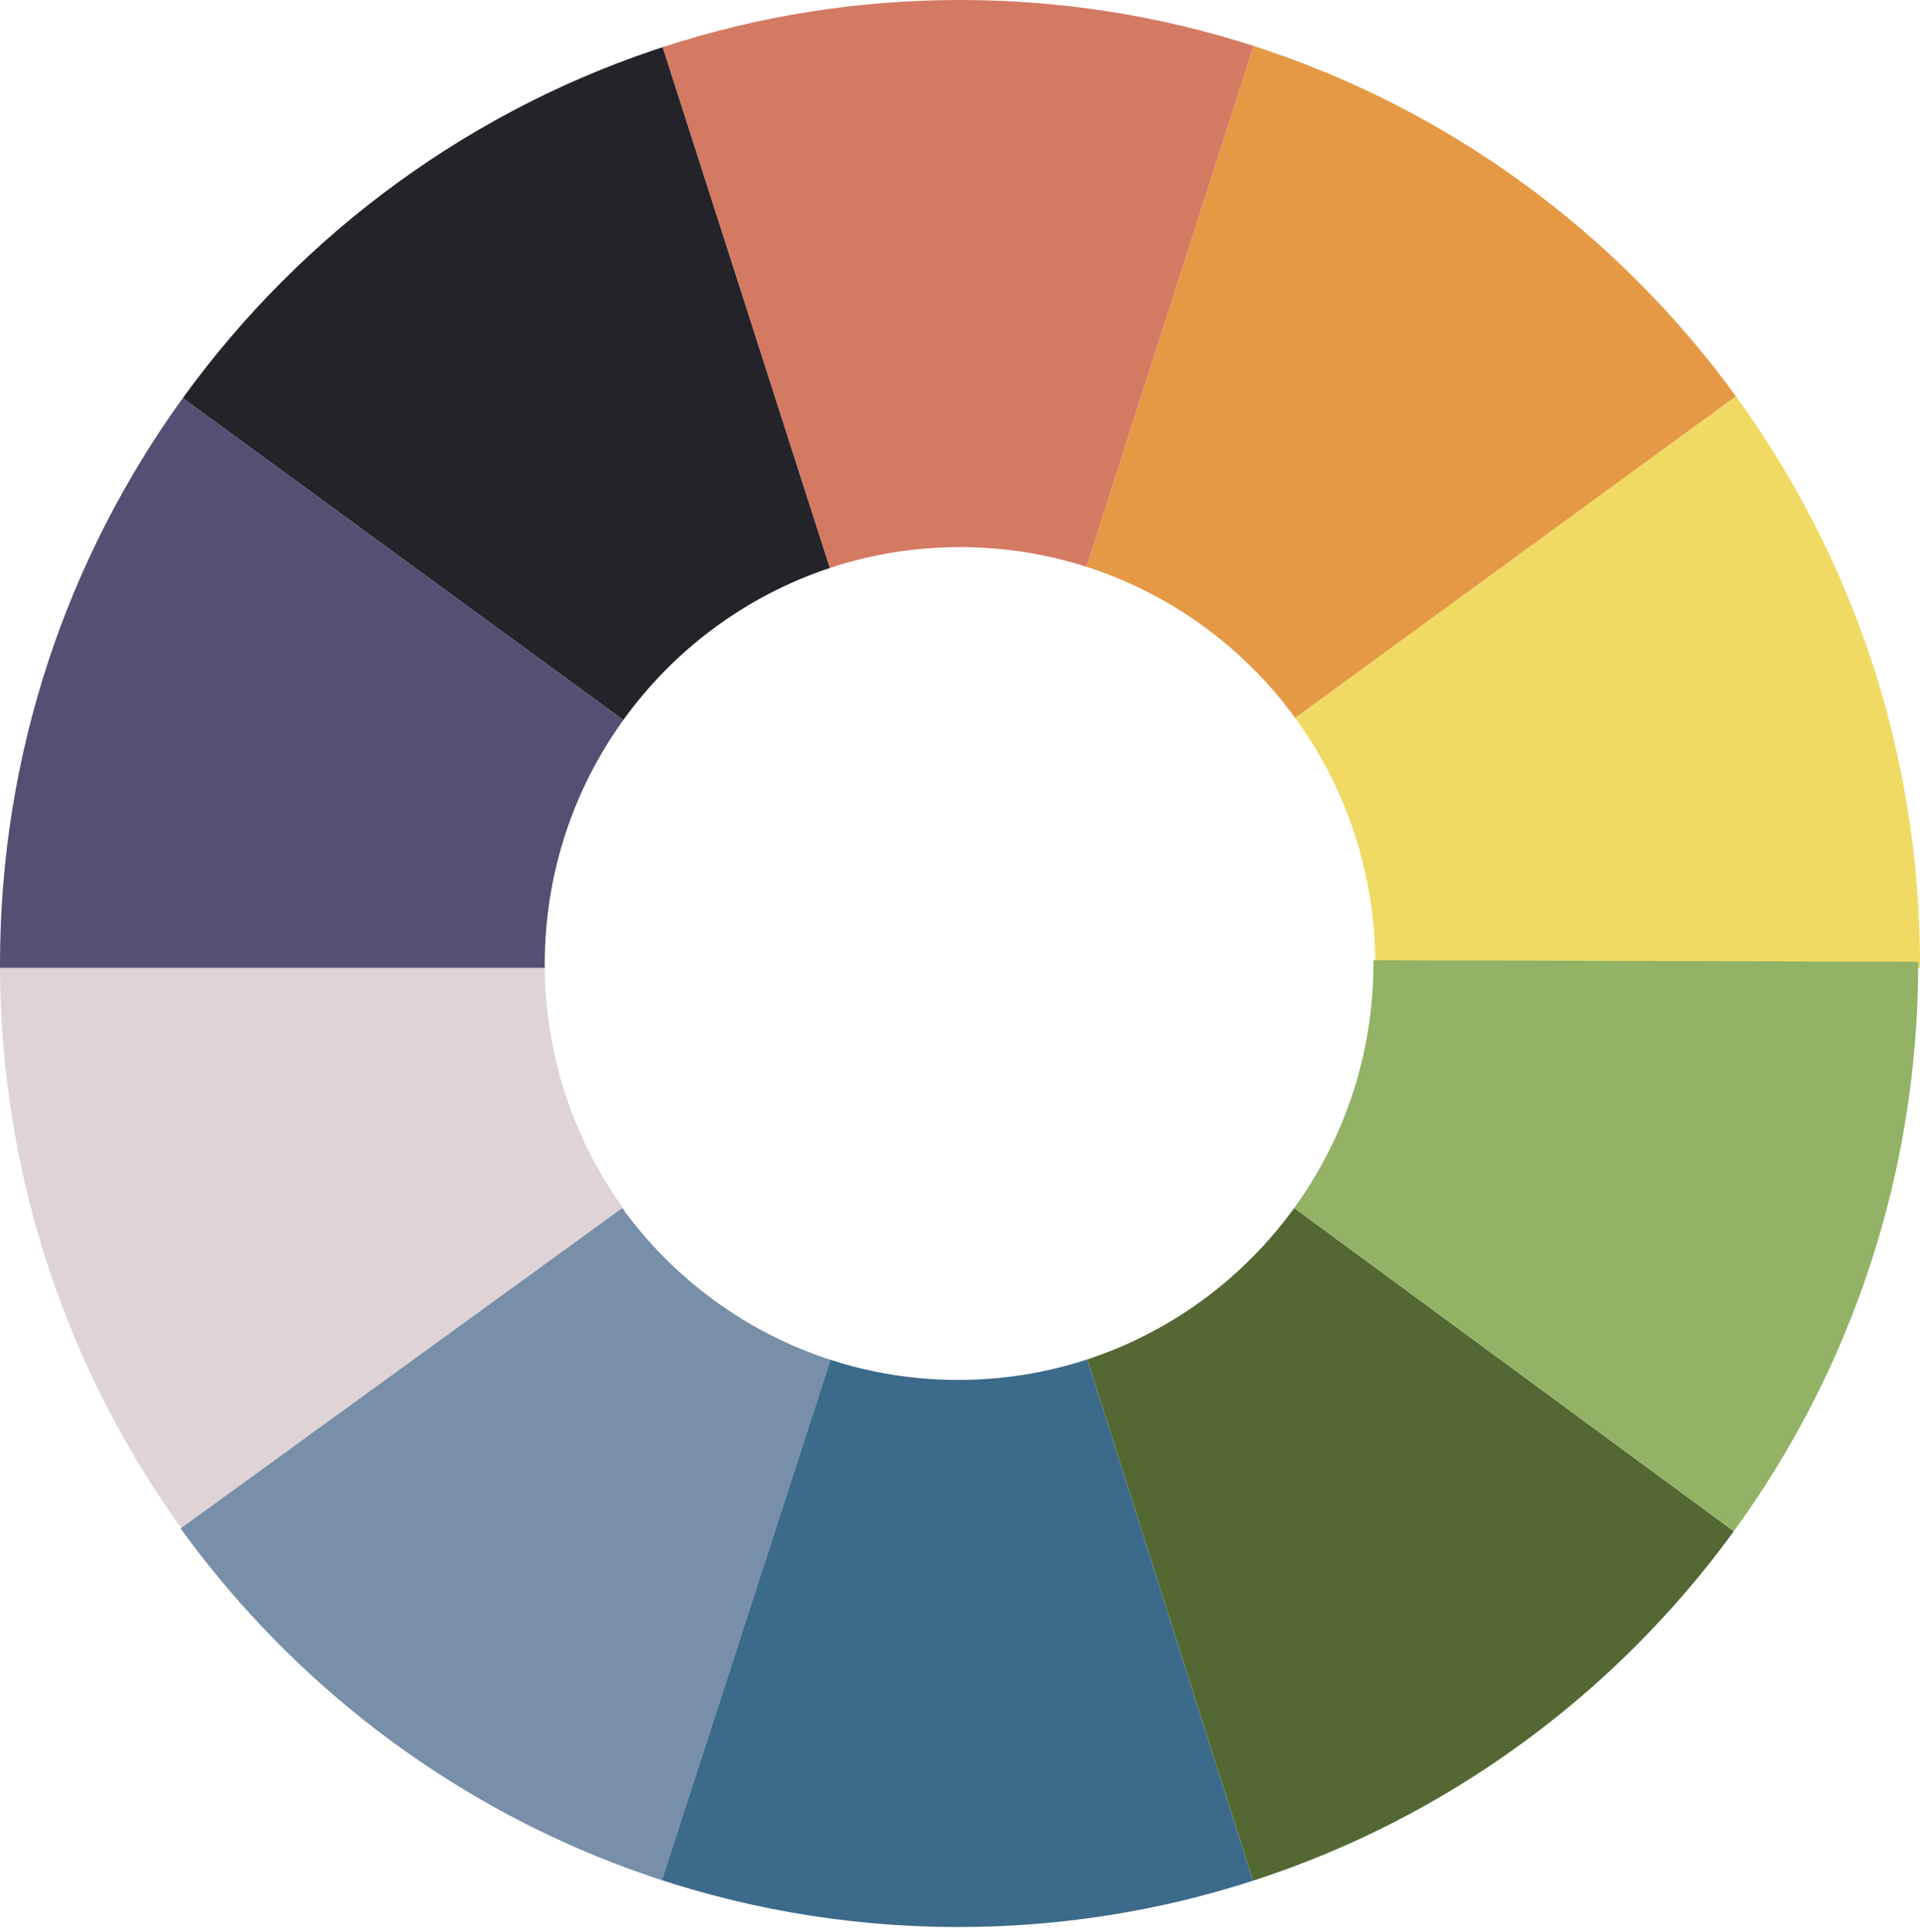 <svg width="154" height="155" viewBox="0 0 154 155" fill="none" xmlns="http://www.w3.org/2000/svg">
<path fill-rule="evenodd" clip-rule="evenodd" d="M153.999 77.656C154 77.552 154 77.449 154 77.345C154 60.313 148.519 44.566 139.232 31.788L103.884 57.591C107.922 63.127 110.307 69.956 110.307 77.345C110.307 77.449 110.306 77.552 110.305 77.656H153.999Z" fill="#F0DA63"/>
<path fill-rule="evenodd" clip-rule="evenodd" d="M109.844 71.753H109.844C108.967 66.52 106.881 61.699 103.884 57.59L139.232 31.788C129.726 18.708 116.233 8.739 100.548 3.684L87.145 45.469C98.864 49.229 107.763 59.329 109.844 71.753Z" fill="#E59945"/>
<path fill-rule="evenodd" clip-rule="evenodd" d="M66.556 45.566C69.841 44.478 73.352 43.889 77 43.889C80.538 43.889 83.947 44.443 87.145 45.469L100.548 3.684C93.126 1.292 85.213 0 77 0C68.674 0 60.656 1.327 53.145 3.783L66.556 45.566Z" fill="#D47A63"/>
<path fill-rule="evenodd" clip-rule="evenodd" d="M49.993 57.761C54.057 52.115 59.833 47.794 66.556 45.566L53.145 3.783C53.404 3.699 53.664 3.615 53.924 3.533C37.979 8.558 24.267 18.652 14.66 31.936L49.993 57.761Z" fill="#24232A"/>
<path fill-rule="evenodd" clip-rule="evenodd" d="M43.694 77.656C43.694 77.552 43.693 77.449 43.693 77.345C43.693 70.032 46.029 63.266 49.993 57.761L14.66 31.936C5.439 44.688 0 60.379 0 77.345C0 77.449 0 77.552 0.001 77.656H43.694Z" fill="#535074"/>
<path fill-rule="evenodd" clip-rule="evenodd" d="M50.119 97.103C46.135 91.644 43.76 84.927 43.694 77.655H0C0.067 94.594 5.554 110.248 14.809 122.959L50.119 97.103Z" fill="#DFD3D6"/>
<path fill-rule="evenodd" clip-rule="evenodd" d="M43.992 82.738L43.992 82.738C44.316 84.704 44.81 86.611 45.459 88.445C44.81 86.611 44.316 84.704 43.992 82.738ZM53.093 150.83C31.48 143.794 14.062 127.424 5.538 106.466C7.882 112.229 10.899 117.645 14.49 122.615L49.911 96.916C54.013 102.573 59.838 106.89 66.614 109.087L53.093 150.83Z" fill="#778FA9"/>
<path fill-rule="evenodd" clip-rule="evenodd" d="M87.207 109.052C83.919 110.13 80.406 110.709 76.759 110.698C73.219 110.687 69.809 110.123 66.612 109.086L53.093 150.826C44.256 147.949 36.12 143.511 29.007 137.838L29.005 137.84C42.088 148.276 58.631 154.531 76.634 154.584C84.96 154.609 92.98 153.305 100.497 150.873L87.207 109.052Z" fill="#3B6A8B"/>
<path fill-rule="evenodd" clip-rule="evenodd" d="M76.635 154.585C74.658 154.579 72.699 154.498 70.761 154.346L70.761 154.342C72.7 154.495 74.66 154.576 76.638 154.582C84.963 154.607 92.984 153.304 100.501 150.871L87.21 109.051C93.939 106.843 99.726 102.54 103.807 96.907L139.067 122.836C125.016 142.145 102.27 154.66 76.635 154.585Z" fill="#546834"/>
<path fill-rule="evenodd" clip-rule="evenodd" d="M103.809 96.906C102.173 99.165 100.262 101.21 98.126 102.992L98.126 102.991C105.455 96.876 110.133 87.662 110.162 77.343C110.162 77.238 110.162 77.133 110.161 77.029L153.857 77.156C153.857 77.261 153.857 77.367 153.856 77.472C153.808 94.437 148.326 110.11 139.068 122.833L103.809 96.906Z" fill="#92B266"/>
</svg>
